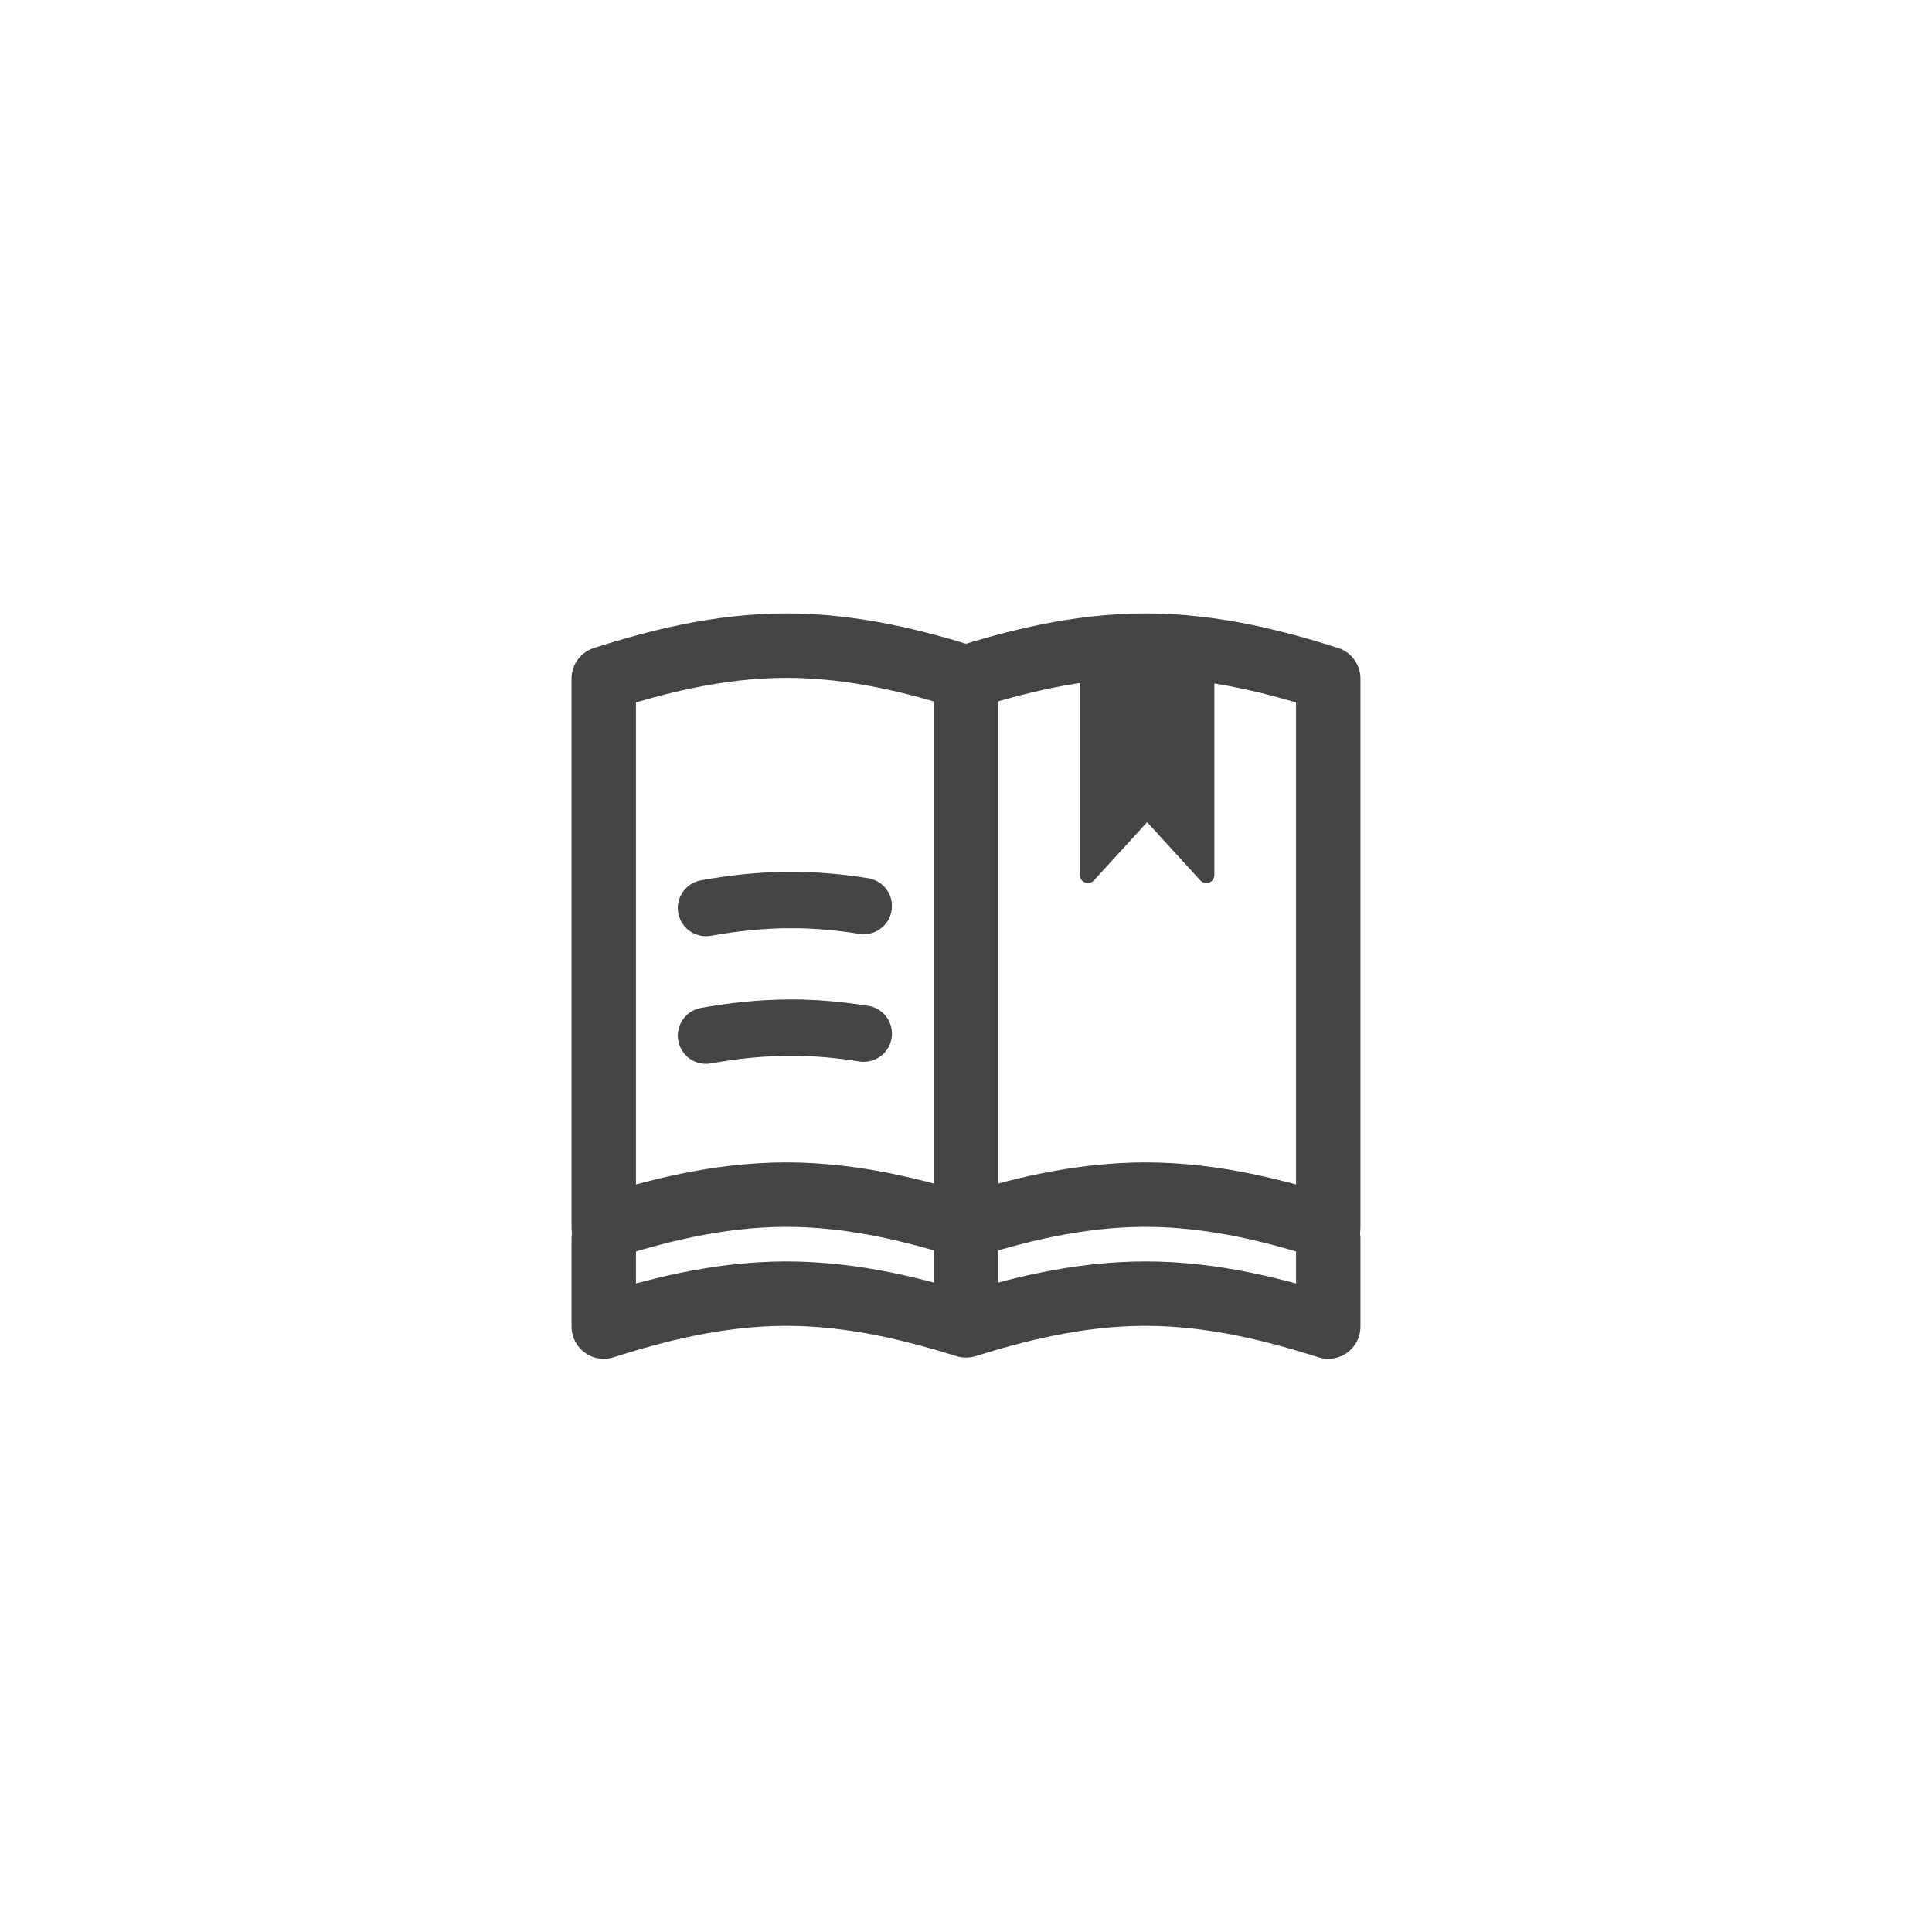 <svg width="48" height="48" viewBox="0 0 48 48" fill="none" xmlns="http://www.w3.org/2000/svg">
<rect x="0" y="0" width="48" height="48" fill="#808080" stroke="none"/>
<rect x="6" y="6" width="36" height="36" fill="white"/>
<rect x="6" y="6" width="36" height="36" stroke="white" stroke-width="12"/>
<path d="M36 12H12V36H36V12Z" fill="white"/>
<path d="M28.46 16.04C26.75 16.04 25.19 16.46 24 16.83C22.81 16.46 21.25 16.04 19.54 16.04C17.79 16.04 16.2 16.48 15 16.86V30.5C16.2 30.12 17.79 29.68 19.54 29.68C21.25 29.68 22.81 30.1 24 30.47C25.19 30.1 26.75 29.68 28.46 29.68C30.21 29.68 31.8 30.12 33 30.5V16.86C31.8 16.48 30.21 16.04 28.46 16.04Z" stroke="#444444" stroke-width="1.6" stroke-linecap="round" stroke-linejoin="round"/>
<path d="M24 31.93V16.83" stroke="#444444" stroke-width="1.6" stroke-linecap="round" stroke-linejoin="round"/>
<path d="M27.03 21.74L28.5 20.13L29.97 21.74V16.24C29.48 16.17 28.98 16.04 28.46 16.04C27.96 16.04 27.49 16.16 27.03 16.23V21.74Z" fill="#444444" stroke="#444444" stroke-width="0.4" stroke-linecap="round" stroke-linejoin="round"/>
<path d="M21.46 22.51C20.89 22.42 20.29 22.36 19.66 22.36C18.92 22.36 18.21 22.44 17.54 22.56" stroke="#444444" stroke-width="1.4" stroke-linecap="round" stroke-linejoin="round"/>
<path d="M21.46 25.68C20.89 25.59 20.29 25.53 19.66 25.53C18.92 25.53 18.21 25.61 17.54 25.73" stroke="#444444" stroke-width="1.4" stroke-linecap="round" stroke-linejoin="round"/>
<path d="M33 30.78V32.96C31.8 32.58 30.21 32.14 28.46 32.14C26.75 32.14 25.19 32.56 24 32.93C22.81 32.56 21.25 32.14 19.54 32.14C17.79 32.14 16.2 32.58 15 32.96V30.78" stroke="#444444" stroke-width="1.6" stroke-linecap="round" stroke-linejoin="round"/>
</svg>
